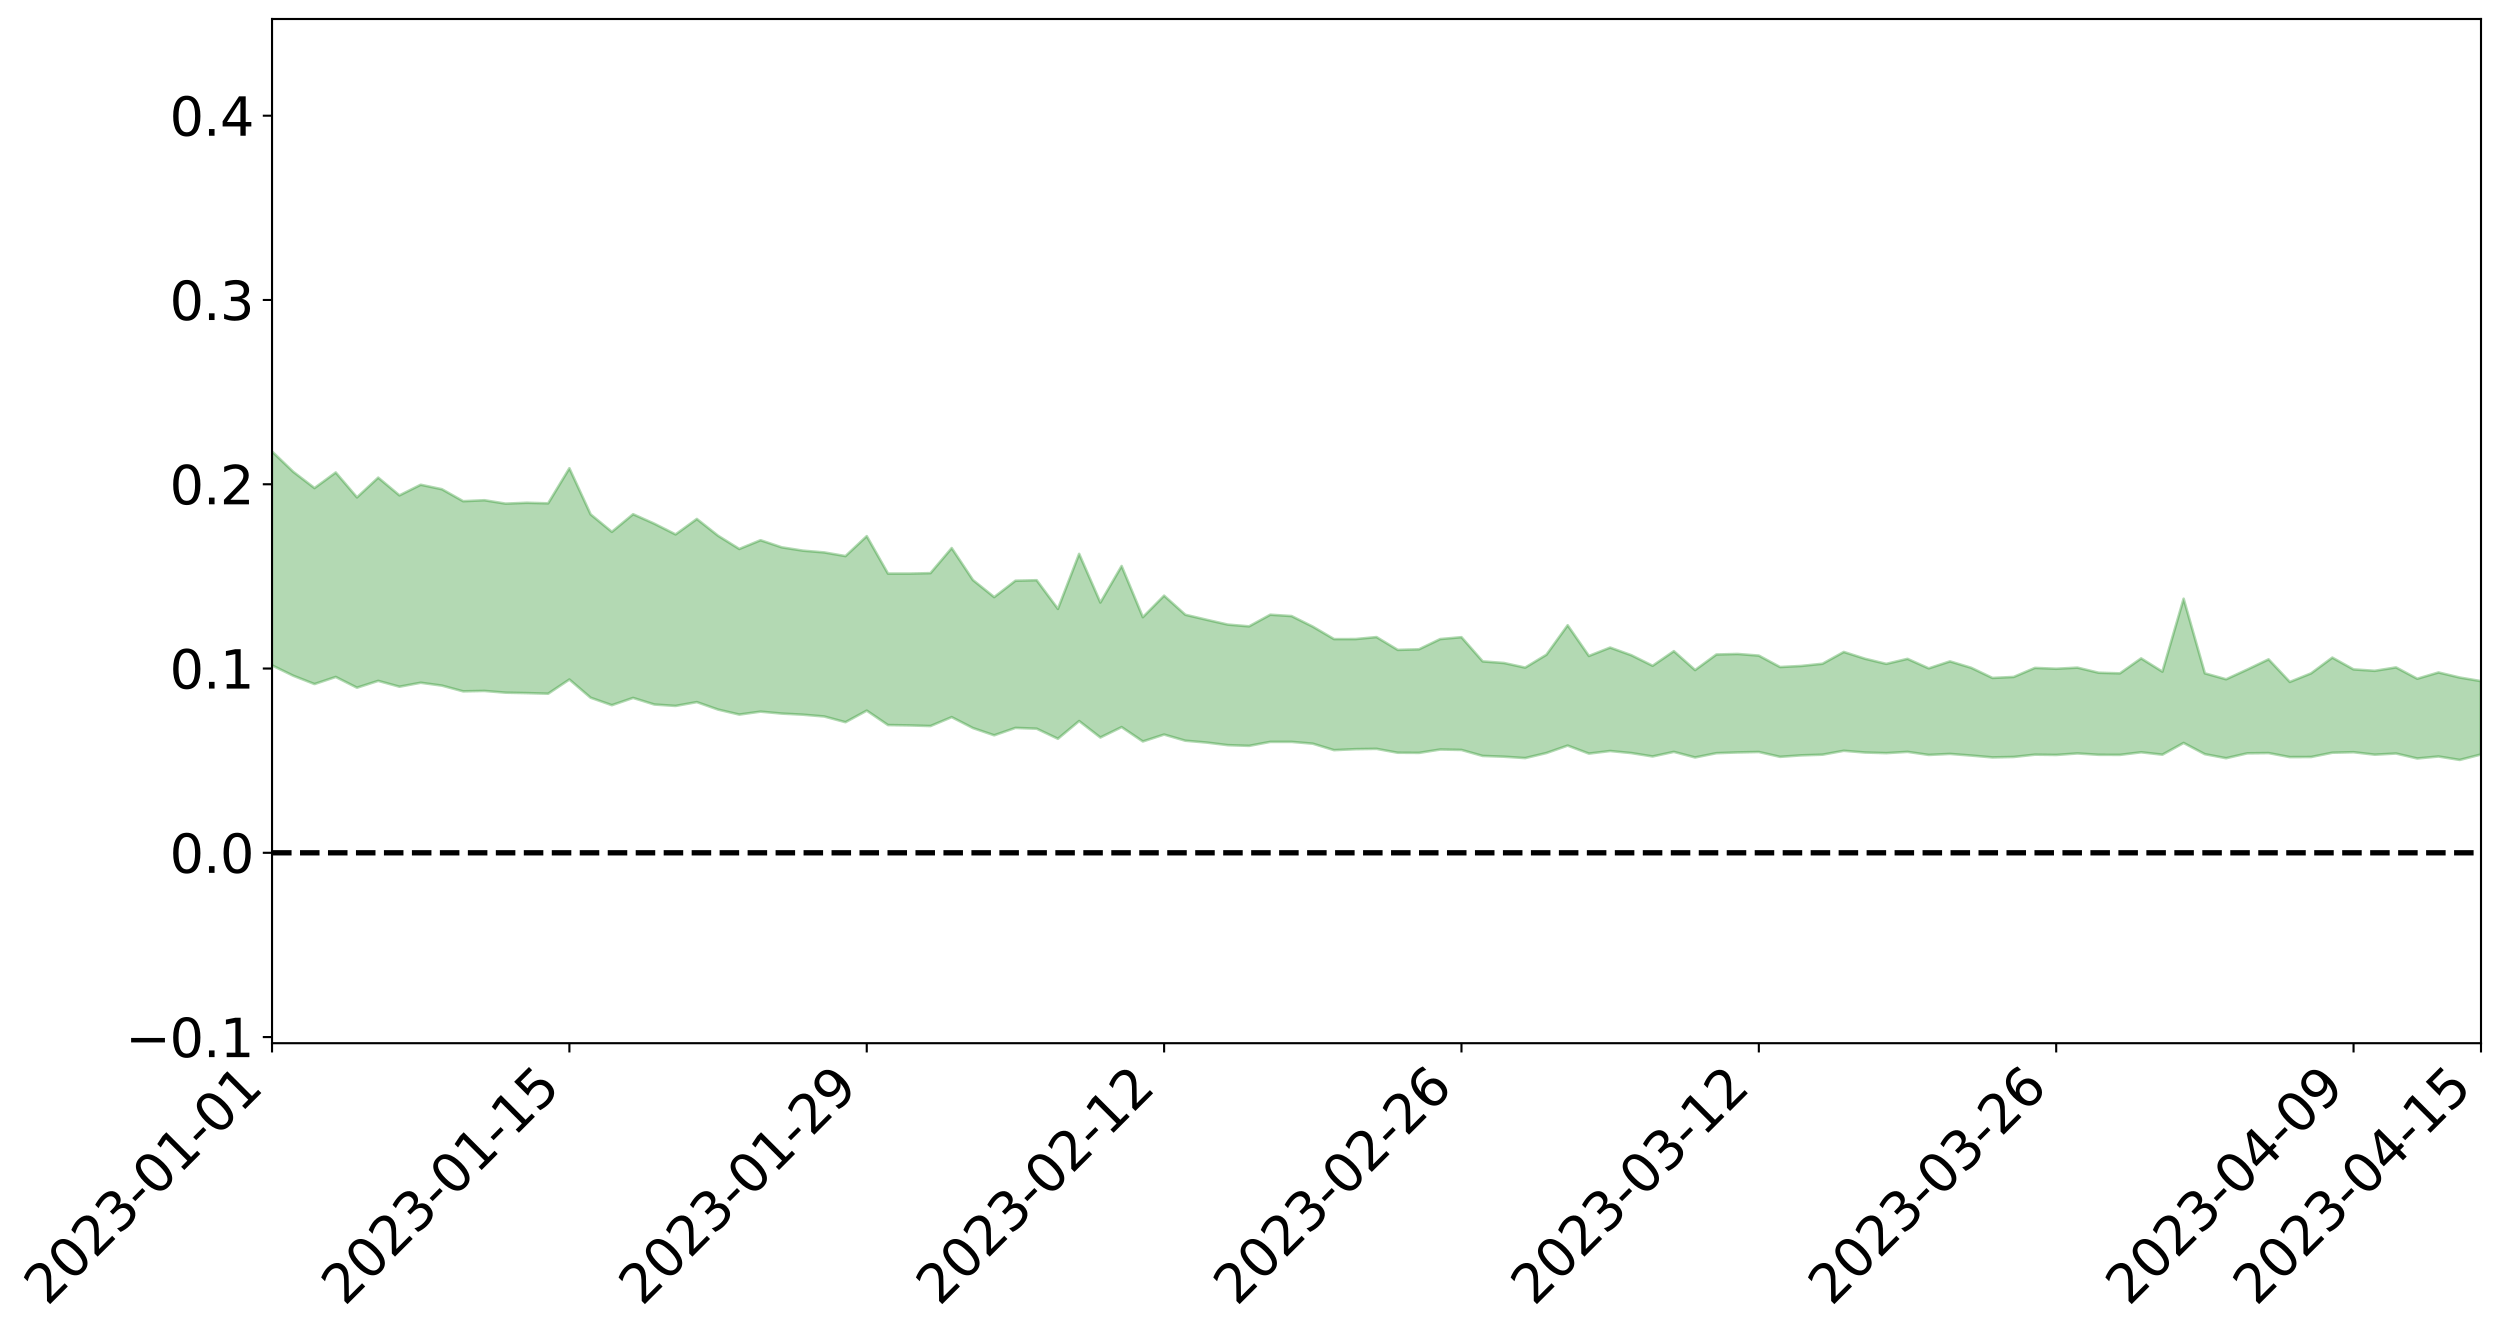 <?xml version="1.0" encoding="utf-8" standalone="no"?>
<!DOCTYPE svg PUBLIC "-//W3C//DTD SVG 1.1//EN"
  "http://www.w3.org/Graphics/SVG/1.1/DTD/svg11.dtd">
<svg xmlns:xlink="http://www.w3.org/1999/xlink" width="947.275pt" height="505.355pt" viewBox="0 0 947.275 505.355" xmlns="http://www.w3.org/2000/svg" version="1.1">
 <defs>
  <style type="text/css">*{stroke-linejoin: round; stroke-linecap: butt}</style>
 </defs>
 <g id="figure_1">
  <g id="patch_1">
   <path d="M 0 505.355 
L 947.275 505.355 
L 947.275 -0 
L 0 -0 
z
" style="fill: #ffffff"/>
  </g>
  <g id="axes_1">
   <g id="patch_2">
    <path d="M 103.075 395.28 
L 940.075 395.28 
L 940.075 7.2 
L 103.075 7.2 
z
" style="fill: #ffffff"/>
   </g>
   <g id="PolyCollection_1">
    <path d="M -4315.319 323.104 
L -4315.319 323.105 
L -4307.271 323.082 
L -4299.223 323.07 
L -4291.175 323.052 
L -4283.127 323.048 
L -4275.079 323.037 
L -4267.031 323.022 
L -4258.983 323.008 
L -4250.935 322.996 
L -4242.887 322.991 
L -4234.839 322.979 
L -4226.791 322.967 
L -4218.742 322.956 
L -4210.694 322.936 
L -4202.646 322.926 
L -4194.598 322.908 
L -4186.55 322.899 
L -4178.502 322.876 
L -4170.454 322.864 
L -4162.406 322.854 
L -4154.358 322.837 
L -4146.31 322.822 
L -4138.262 322.809 
L -4130.214 322.787 
L -4122.166 322.775 
L -4114.117 322.754 
L -4106.069 322.735 
L -4098.021 322.711 
L -4089.973 322.687 
L -4081.925 322.668 
L -4073.877 322.639 
L -4065.829 322.602 
L -4057.781 322.58 
L -4049.733 322.549 
L -4041.685 322.509 
L -4033.637 322.48 
L -4025.589 322.438 
L -4017.541 322.399 
L -4009.492 322.361 
L -4001.444 322.32 
L -3993.396 322.269 
L -3985.348 322.215 
L -3977.3 322.157 
L -3969.252 322.111 
L -3961.204 322.043 
L -3953.156 321.99 
L -3945.108 321.93 
L -3937.06 321.875 
L -3929.012 321.81 
L -3920.964 321.734 
L -3912.916 321.679 
L -3904.867 321.604 
L -3896.819 321.527 
L -3888.771 321.459 
L -3880.723 321.396 
L -3872.675 321.318 
L -3864.627 321.24 
L -3856.579 321.166 
L -3848.531 321.086 
L -3840.483 321.006 
L -3832.435 320.929 
L -3824.387 320.847 
L -3816.339 320.766 
L -3808.291 320.693 
L -3800.242 320.611 
L -3792.194 320.511 
L -3784.146 320.423 
L -3776.098 320.337 
L -3768.05 320.256 
L -3760.002 320.165 
L -3751.954 320.08 
L -3743.906 319.99 
L -3735.858 319.929 
L -3727.81 319.818 
L -3719.762 319.748 
L -3711.714 319.65 
L -3703.666 319.565 
L -3695.617 319.466 
L -3687.569 319.394 
L -3679.521 319.284 
L -3671.473 319.192 
L -3663.425 319.113 
L -3655.377 319.008 
L -3647.329 318.919 
L -3639.281 318.818 
L -3631.233 318.718 
L -3623.185 318.627 
L -3615.137 318.541 
L -3607.089 318.435 
L -3599.041 318.34 
L -3590.992 318.244 
L -3582.944 318.151 
L -3574.896 318.064 
L -3566.848 317.967 
L -3558.8 317.872 
L -3550.752 317.805 
L -3542.704 317.703 
L -3534.656 317.612 
L -3526.608 317.524 
L -3518.56 317.44 
L -3510.512 317.357 
L -3502.464 317.269 
L -3494.416 317.193 
L -3486.367 317.106 
L -3478.319 317.012 
L -3470.271 316.915 
L -3462.223 316.815 
L -3454.175 316.733 
L -3446.127 316.626 
L -3438.079 316.503 
L -3430.031 316.399 
L -3421.983 316.282 
L -3413.935 316.164 
L -3405.887 316.031 
L -3397.839 315.896 
L -3389.791 315.786 
L -3381.742 315.637 
L -3373.694 315.508 
L -3365.646 315.357 
L -3357.598 315.238 
L -3349.55 315.065 
L -3341.502 314.904 
L -3333.454 314.756 
L -3325.406 314.605 
L -3317.358 314.446 
L -3309.31 314.273 
L -3301.262 314.128 
L -3293.214 313.933 
L -3285.166 313.793 
L -3277.117 313.592 
L -3269.069 313.409 
L -3261.021 313.239 
L -3252.973 313.089 
L -3244.925 312.877 
L -3236.877 312.714 
L -3228.829 312.442 
L -3220.781 312.248 
L -3212.733 312.091 
L -3204.685 311.885 
L -3196.637 311.673 
L -3188.589 311.394 
L -3180.541 311.16 
L -3172.492 311.021 
L -3164.444 310.631 
L -3156.396 310.391 
L -3148.348 310.149 
L -3140.3 309.9 
L -3132.252 309.58 
L -3124.204 309.314 
L -3116.156 309.219 
L -3108.108 309.004 
L -3100.06 308.413 
L -3092.012 307.998 
L -3083.964 307.819 
L -3075.916 307.416 
L -3067.867 307.173 
L -3059.819 307.036 
L -3051.771 306.59 
L -3043.723 306.028 
L -3035.675 305.815 
L -3027.627 305.872 
L -3019.579 305.509 
L -3011.531 305.643 
L -3003.483 305.538 
L -2995.435 305.106 
L -2987.387 305.472 
L -2979.339 306.168 
L -2971.291 307.256 
L -2963.242 306.776 
L -2955.194 308.744 
L -2947.146 309.474 
L -2939.098 307.532 
L -2931.05 308.454 
L -2923.002 309.722 
L -2914.954 309.385 
L -2906.906 309.503 
L -2898.858 313.957 
L -2890.81 320.161 
L -2882.762 323.317 
L -2874.714 316.891 
L -2866.666 320.424 
L -2858.617 324.896 
L -2850.569 324.721 
L -2842.521 333.706 
L -2834.473 332.425 
L -2826.425 329.711 
L -2818.377 322.855 
L -2810.329 329.281 
L -2802.281 333.076 
L -2794.233 331.324 
L -2786.185 332.33 
L -2778.137 335.796 
L -2770.089 335.188 
L -2762.041 332.081 
L -2753.992 335.803 
L -2745.944 336.579 
L -2737.896 335.004 
L -2729.848 337.487 
L -2721.8 338.255 
L -2713.752 337.937 
L -2705.704 336.988 
L -2697.656 337.662 
L -2689.608 336.648 
L -2681.56 336.575 
L -2673.512 337.249 
L -2665.464 336.433 
L -2657.416 336.683 
L -2649.367 336.615 
L -2641.319 335.779 
L -2633.271 335.921 
L -2625.223 334.701 
L -2617.175 334.799 
L -2609.127 334.956 
L -2601.079 334.88 
L -2593.031 334.261 
L -2584.983 333.687 
L -2576.935 333.502 
L -2568.887 332.975 
L -2560.839 332.812 
L -2552.791 332.625 
L -2544.742 331.829 
L -2536.694 332.098 
L -2528.646 331.524 
L -2520.598 331.147 
L -2512.55 331.174 
L -2504.502 330.622 
L -2496.454 330.415 
L -2488.406 330.489 
L -2480.358 330.656 
L -2472.31 329.808 
L -2464.262 329.368 
L -2456.214 329.3 
L -2448.166 330.475 
L -2440.117 330.423 
L -2432.069 330.832 
L -2424.021 329.514 
L -2415.973 328.715 
L -2407.925 328.839 
L -2399.877 329.562 
L -2391.829 329.599 
L -2383.781 328.127 
L -2375.733 329.211 
L -2367.685 328.604 
L -2359.637 328.428 
L -2351.589 327.622 
L -2343.541 328.036 
L -2335.492 327.683 
L -2327.444 327.927 
L -2319.396 327.333 
L -2311.348 326.904 
L -2303.3 326.207 
L -2295.252 325.855 
L -2287.204 325.528 
L -2279.156 325.02 
L -2271.108 324.874 
L -2263.06 324.387 
L -2255.012 323.876 
L -2246.964 322.929 
L -2238.916 322.106 
L -2230.867 321.648 
L -2222.819 320.803 
L -2214.771 320.559 
L -2206.723 319.842 
L -2198.675 318.826 
L -2190.627 317.999 
L -2182.579 317.264 
L -2174.531 316.265 
L -2166.483 315.528 
L -2158.435 314.64 
L -2150.387 313.823 
L -2142.339 312.811 
L -2134.291 311.869 
L -2126.242 310.891 
L -2118.194 309.99 
L -2110.146 309.08 
L -2102.098 307.901 
L -2094.05 306.82 
L -2086.002 305.761 
L -2077.954 305.015 
L -2069.906 303.835 
L -2061.858 302.86 
L -2053.81 301.763 
L -2045.762 300.159 
L -2037.714 299.465 
L -2029.666 298.158 
L -2021.617 297.13 
L -2013.569 295.937 
L -2005.521 294.6 
L -1997.473 293.381 
L -1989.425 292.159 
L -1981.377 290.595 
L -1973.329 289.542 
L -1965.281 288.024 
L -1957.233 287.045 
L -1949.185 285.478 
L -1941.137 283.94 
L -1933.089 282.619 
L -1925.041 281.529 
L -1916.992 279.759 
L -1908.944 278.524 
L -1900.896 276.965 
L -1892.848 275.701 
L -1884.8 274.056 
L -1876.752 272.576 
L -1868.704 272.418 
L -1860.656 269.559 
L -1852.608 269.103 
L -1844.56 267.444 
L -1836.512 266.23 
L -1828.464 264.807 
L -1820.416 263.332 
L -1812.367 261.924 
L -1804.319 260.655 
L -1796.271 259.466 
L -1788.223 258.215 
L -1780.175 259.105 
L -1772.127 255.489 
L -1764.079 254.719 
L -1756.031 257.23 
L -1747.983 253.188 
L -1739.935 253.71 
L -1731.887 253.208 
L -1723.839 250.929 
L -1715.791 251.264 
L -1707.742 253.022 
L -1699.694 251.359 
L -1691.646 250.613 
L -1683.598 251.817 
L -1675.55 251.285 
L -1667.502 251.974 
L -1659.454 253.128 
L -1651.406 254.693 
L -1643.358 259.382 
L -1635.31 257.978 
L -1627.262 260.304 
L -1619.214 262.053 
L -1611.166 263.008 
L -1603.117 265.357 
L -1595.069 266.61 
L -1587.021 263.211 
L -1578.973 265.823 
L -1570.925 269.674 
L -1562.877 271.319 
L -1554.829 271.408 
L -1546.781 276.233 
L -1538.733 276.155 
L -1530.685 276.772 
L -1522.637 276.317 
L -1514.589 280.066 
L -1506.541 278.123 
L -1498.492 277.036 
L -1490.444 279.752 
L -1482.396 282.515 
L -1474.348 281.191 
L -1466.3 282.195 
L -1458.252 282.216 
L -1450.204 281.706 
L -1442.156 280.733 
L -1434.108 280.964 
L -1426.06 280.767 
L -1418.012 283.204 
L -1409.964 280.723 
L -1401.916 282.743 
L -1393.867 281.517 
L -1385.819 280.314 
L -1377.771 280.88 
L -1369.723 281.06 
L -1361.675 279.241 
L -1353.627 279.804 
L -1345.579 279.626 
L -1337.531 281.289 
L -1329.483 280.103 
L -1321.435 279.412 
L -1313.387 279.702 
L -1305.339 280.356 
L -1297.291 279.629 
L -1289.242 278.437 
L -1281.194 278.653 
L -1273.146 276.966 
L -1265.098 276.804 
L -1257.05 278.758 
L -1249.002 278.287 
L -1240.954 276.65 
L -1232.906 275.979 
L -1224.858 275.765 
L -1216.81 274.003 
L -1208.762 273.962 
L -1200.714 273.565 
L -1192.666 272.878 
L -1184.617 272.099 
L -1176.569 270.833 
L -1168.521 270.939 
L -1160.473 269.949 
L -1152.425 269.409 
L -1144.377 268.685 
L -1136.329 268.315 
L -1128.281 267.247 
L -1120.233 265.644 
L -1112.185 265.194 
L -1104.137 263.827 
L -1096.089 262.037 
L -1088.041 262.701 
L -1079.992 260.417 
L -1071.944 260.87 
L -1063.896 260.162 
L -1055.848 259.962 
L -1047.8 258.397 
L -1039.752 257.989 
L -1031.704 257.496 
L -1023.656 255.655 
L -1015.608 255.748 
L -1007.56 255.332 
L -999.512 254.993 
L -991.464 254 
L -983.416 254.086 
L -975.367 253.078 
L -967.319 252.127 
L -959.271 250.758 
L -951.223 250.171 
L -943.175 249.716 
L -935.127 248.716 
L -927.079 248.635 
L -919.031 248.052 
L -910.983 247.156 
L -902.935 247 
L -894.887 246.025 
L -886.839 246.518 
L -878.791 245.79 
L -870.742 245.653 
L -862.694 244.495 
L -854.646 242.977 
L -846.598 243.98 
L -838.55 243.791 
L -830.502 243.199 
L -822.454 242.596 
L -814.406 241.509 
L -806.358 241.161 
L -798.31 240.511 
L -790.262 240.464 
L -782.214 240.145 
L -774.166 239.12 
L -766.117 237.719 
L -758.069 239.272 
L -750.021 238.758 
L -741.973 237.553 
L -733.925 238.131 
L -725.877 236.069 
L -717.829 236.199 
L -709.781 236.214 
L -701.733 234.78 
L -693.685 236.919 
L -685.637 234.542 
L -677.589 233.278 
L -669.541 234.634 
L -661.492 234.909 
L -653.444 234.063 
L -645.396 234.507 
L -637.348 233.336 
L -629.3 235.214 
L -621.252 234.041 
L -613.204 234.306 
L -605.156 232.775 
L -597.108 231.381 
L -589.06 232.792 
L -581.012 235.451 
L -572.964 232.07 
L -564.916 232.079 
L -556.867 230.705 
L -548.819 231.105 
L -540.771 230.772 
L -532.723 229.857 
L -524.675 229.417 
L -516.627 230.633 
L -508.579 229.761 
L -500.531 230.867 
L -492.483 230.952 
L -484.435 227.15 
L -476.387 228.528 
L -468.339 228.531 
L -460.291 228.673 
L -452.242 228.796 
L -444.194 231.041 
L -436.146 231.883 
L -428.098 231.693 
L -420.05 234.194 
L -412.002 238.395 
L -403.954 233.221 
L -395.906 233.097 
L -387.858 233.144 
L -379.81 234.783 
L -371.762 235.117 
L -363.714 235.053 
L -355.666 238.683 
L -347.617 239.983 
L -339.569 235.732 
L -331.521 239.47 
L -323.473 237.537 
L -315.425 236.307 
L -307.377 240.855 
L -299.329 239.863 
L -291.281 242.766 
L -283.233 241.779 
L -275.185 239.679 
L -267.137 241.457 
L -259.089 241.367 
L -251.041 243.108 
L -242.992 241.854 
L -234.944 244.782 
L -226.896 242.501 
L -218.848 243.992 
L -210.8 243.555 
L -202.752 245.205 
L -194.704 242.258 
L -186.656 245.192 
L -178.608 244.909 
L -170.56 246.878 
L -162.512 247.86 
L -154.464 247.75 
L -146.416 247.103 
L -138.367 248.325 
L -130.319 249.206 
L -122.271 248.198 
L -114.223 247.749 
L -106.175 248.809 
L -98.127 249.761 
L -90.079 247.797 
L -82.031 246.621 
L -73.983 250.75 
L -65.935 252.564 
L -57.887 248.12 
L -49.839 249.292 
L -41.791 249.828 
L -33.742 250.034 
L -25.694 252.108 
L -17.646 251.734 
L -9.598 250.758 
L -1.55 251.62 
L 6.498 251.786 
L 14.546 249.366 
L 22.594 250.47 
L 30.642 249.67 
L 38.69 252.837 
L 46.738 256.754 
L 54.786 256.118 
L 62.834 252.9 
L 70.883 252.512 
L 78.931 252.9 
L 86.979 253.006 
L 95.027 255.924 
L 103.075 252.116 
L 111.123 256.041 
L 119.171 259.192 
L 127.219 256.505 
L 135.267 260.572 
L 143.315 257.986 
L 151.363 260.195 
L 159.411 258.698 
L 167.459 259.782 
L 175.508 261.959 
L 183.556 261.795 
L 191.604 262.459 
L 199.652 262.625 
L 207.7 262.843 
L 215.748 257.475 
L 223.796 264.368 
L 231.844 267.2 
L 239.892 264.44 
L 247.94 266.943 
L 255.988 267.479 
L 264.036 266.034 
L 272.084 268.863 
L 280.133 270.756 
L 288.181 269.638 
L 296.229 270.38 
L 304.277 270.8 
L 312.325 271.485 
L 320.373 273.642 
L 328.421 269.263 
L 336.469 274.73 
L 344.517 274.864 
L 352.565 275.107 
L 360.613 271.729 
L 368.661 275.865 
L 376.709 278.609 
L 384.758 275.805 
L 392.806 276.105 
L 400.854 279.924 
L 408.902 273.212 
L 416.95 279.442 
L 424.998 275.507 
L 433.046 280.943 
L 441.094 278.328 
L 449.142 280.658 
L 457.19 281.355 
L 465.238 282.344 
L 473.286 282.612 
L 481.334 281.1 
L 489.383 281.095 
L 497.431 281.783 
L 505.479 284.234 
L 513.527 283.871 
L 521.575 283.742 
L 529.623 285.217 
L 537.671 285.271 
L 545.719 283.997 
L 553.767 284.159 
L 561.815 286.429 
L 569.863 286.72 
L 577.911 287.241 
L 585.959 285.33 
L 594.008 282.512 
L 602.056 285.543 
L 610.104 284.561 
L 618.152 285.346 
L 626.2 286.624 
L 634.248 284.885 
L 642.296 287.006 
L 650.344 285.388 
L 658.392 285.101 
L 666.44 284.927 
L 674.488 286.772 
L 682.536 286.206 
L 690.584 285.952 
L 698.633 284.474 
L 706.681 285.133 
L 714.729 285.367 
L 722.777 284.881 
L 730.825 286.048 
L 738.873 285.661 
L 746.921 286.284 
L 754.969 286.986 
L 763.017 286.82 
L 771.065 285.945 
L 779.113 286.059 
L 787.161 285.482 
L 795.209 285.998 
L 803.258 286.029 
L 811.306 285.046 
L 819.354 285.951 
L 827.402 281.512 
L 835.45 285.762 
L 843.498 287.288 
L 851.546 285.442 
L 859.594 285.345 
L 867.642 286.872 
L 875.69 286.836 
L 883.738 285.211 
L 891.786 285.016 
L 899.834 285.954 
L 907.883 285.514 
L 915.931 287.389 
L 923.979 286.64 
L 932.027 287.944 
L 940.075 285.871 
L 940.075 258.085 
L 940.075 258.085 
L 932.027 256.728 
L 923.979 254.803 
L 915.931 257.182 
L 907.883 252.888 
L 899.834 254.178 
L 891.786 253.645 
L 883.738 249.175 
L 875.69 255.145 
L 867.642 258.388 
L 859.594 249.83 
L 851.546 253.681 
L 843.498 257.387 
L 835.45 255.133 
L 827.402 226.871 
L 819.354 254.489 
L 811.306 249.471 
L 803.258 255.144 
L 795.209 254.909 
L 787.161 252.976 
L 779.113 253.399 
L 771.065 253.072 
L 763.017 256.505 
L 754.969 256.882 
L 746.921 253.035 
L 738.873 250.603 
L 730.825 253.251 
L 722.777 249.647 
L 714.729 251.551 
L 706.681 249.601 
L 698.633 247.033 
L 690.584 251.503 
L 682.536 252.34 
L 674.488 252.746 
L 666.44 248.417 
L 658.392 247.796 
L 650.344 248.003 
L 642.296 253.894 
L 634.248 246.734 
L 626.2 252.265 
L 618.152 248.274 
L 610.104 245.375 
L 602.056 248.547 
L 594.008 236.922 
L 585.959 248.087 
L 577.911 252.966 
L 569.863 251.214 
L 561.815 250.614 
L 553.767 241.441 
L 545.719 242.152 
L 537.671 246.029 
L 529.623 246.25 
L 521.575 241.398 
L 513.527 242.156 
L 505.479 242.157 
L 497.431 237.433 
L 489.383 233.433 
L 481.334 232.921 
L 473.286 237.334 
L 465.238 236.664 
L 457.19 234.832 
L 449.142 232.936 
L 441.094 225.708 
L 433.046 233.85 
L 424.998 214.475 
L 416.95 228.305 
L 408.902 209.878 
L 400.854 230.711 
L 392.806 219.852 
L 384.758 220.047 
L 376.709 226.251 
L 368.661 219.787 
L 360.613 207.673 
L 352.565 217.169 
L 344.517 217.347 
L 336.469 217.339 
L 328.421 203.152 
L 320.373 210.709 
L 312.325 209.321 
L 304.277 208.651 
L 296.229 207.393 
L 288.181 204.695 
L 280.133 208.007 
L 272.084 202.993 
L 264.036 196.642 
L 255.988 202.493 
L 247.94 198.435 
L 239.892 194.841 
L 231.844 201.519 
L 223.796 194.902 
L 215.748 177.432 
L 207.7 190.72 
L 199.652 190.507 
L 191.604 190.833 
L 183.556 189.546 
L 175.508 189.912 
L 167.459 185.373 
L 159.411 183.677 
L 151.363 187.705 
L 143.315 180.984 
L 135.267 188.466 
L 127.219 179.029 
L 119.171 184.935 
L 111.123 178.768 
L 103.075 171.062 
L 95.027 178.758 
L 86.979 172.058 
L 78.931 172.874 
L 70.883 172.9 
L 62.834 173.922 
L 54.786 180.903 
L 46.738 182.836 
L 38.69 175.239 
L 30.642 167.456 
L 22.594 170.109 
L 14.546 168.847 
L 6.498 174.344 
L -1.55 174.209 
L -9.598 172.549 
L -17.646 175.606 
L -25.694 175.807 
L -33.742 172.1 
L -41.791 173.027 
L -49.839 171.86 
L -57.887 170.33 
L -65.935 180.08 
L -73.983 175.286 
L -82.031 168.567 
L -90.079 172.455 
L -98.127 175.984 
L -106.175 174.423 
L -114.223 173.334 
L -122.271 175.02 
L -130.319 178.727 
L -138.367 175.7 
L -146.416 174.89 
L -154.464 176.795 
L -162.512 175.082 
L -170.56 176.264 
L -178.608 172.335 
L -186.656 174.413 
L -194.704 169.521 
L -202.752 174.618 
L -210.8 172.925 
L -218.848 174.694 
L -226.896 173.706 
L -234.944 176.994 
L -242.992 172.666 
L -251.041 176.152 
L -259.089 173.594 
L -267.137 174.642 
L -275.185 172.734 
L -283.233 174.441 
L -291.281 178.296 
L -299.329 175.454 
L -307.377 176.702 
L -315.425 170.672 
L -323.473 174.106 
L -331.521 176.063 
L -339.569 171.524 
L -347.617 177.525 
L -355.666 178.407 
L -363.714 172.564 
L -371.762 173.133 
L -379.81 173.154 
L -387.858 171.36 
L -395.906 173.403 
L -403.954 173.327 
L -412.002 181.209 
L -420.05 176.63 
L -428.098 173.395 
L -436.146 174.025 
L -444.194 173.469 
L -452.242 171.761 
L -460.291 173.135 
L -468.339 172.192 
L -476.387 174.497 
L -484.435 172.884 
L -492.483 177.688 
L -500.531 178.862 
L -508.579 178.508 
L -516.627 180.054 
L -524.675 179.075 
L -532.723 180.935 
L -540.771 182.279 
L -548.819 184.859 
L -556.867 183.893 
L -564.916 186.697 
L -572.964 186.859 
L -581.012 191.546 
L -589.06 189.369 
L -597.108 188.478 
L -605.156 190.797 
L -613.204 192.149 
L -621.252 192.761 
L -629.3 195.666 
L -637.348 194.15 
L -645.396 196.253 
L -653.444 195.994 
L -661.492 196.869 
L -669.541 196.677 
L -677.589 196.158 
L -685.637 198.525 
L -693.685 201.514 
L -701.733 199.405 
L -709.781 201.332 
L -717.829 201.143 
L -725.877 202.432 
L -733.925 204.823 
L -741.973 204.611 
L -750.021 206.629 
L -758.069 207.487 
L -766.117 206.155 
L -774.166 207.635 
L -782.214 209.234 
L -790.262 210.089 
L -798.31 210.475 
L -806.358 211.734 
L -814.406 212.038 
L -822.454 213.694 
L -830.502 214.468 
L -838.55 215.178 
L -846.598 215.884 
L -854.646 214.143 
L -862.694 216.971 
L -870.742 218.358 
L -878.791 218.511 
L -886.839 219.013 
L -894.887 219.451 
L -902.935 220.566 
L -910.983 220.757 
L -919.031 222.227 
L -927.079 222.986 
L -935.127 223.145 
L -943.175 223.912 
L -951.223 224.827 
L -959.271 225.765 
L -967.319 227.965 
L -975.367 228.751 
L -983.416 230.002 
L -991.464 229.962 
L -999.512 231.175 
L -1007.56 231.597 
L -1015.608 232.226 
L -1023.656 231.652 
L -1031.704 234.622 
L -1039.752 235.159 
L -1047.8 235.701 
L -1055.848 237.63 
L -1063.896 237.83 
L -1071.944 238.815 
L -1079.992 238.418 
L -1088.041 240.914 
L -1096.089 240.446 
L -1104.137 242.962 
L -1112.185 244.678 
L -1120.233 245.393 
L -1128.281 247.582 
L -1136.329 249.212 
L -1144.377 249.554 
L -1152.425 250.631 
L -1160.473 251.22 
L -1168.521 252.636 
L -1176.569 252.559 
L -1184.617 254.347 
L -1192.666 255.708 
L -1200.714 256.592 
L -1208.762 257.269 
L -1216.81 257.657 
L -1224.858 259.728 
L -1232.906 260.256 
L -1240.954 261.411 
L -1249.002 263.289 
L -1257.05 263.988 
L -1265.098 262.424 
L -1273.146 262.912 
L -1281.194 264.856 
L -1289.242 265.104 
L -1297.291 266.461 
L -1305.339 267.491 
L -1313.387 267.023 
L -1321.435 267.389 
L -1329.483 268.25 
L -1337.531 269.702 
L -1345.579 268.206 
L -1353.627 268.772 
L -1361.675 268.674 
L -1369.723 270.601 
L -1377.771 270.157 
L -1385.819 269.238 
L -1393.867 270.125 
L -1401.916 271.215 
L -1409.964 268.552 
L -1418.012 270.912 
L -1426.06 267.848 
L -1434.108 267.612 
L -1442.156 266.972 
L -1450.204 267.536 
L -1458.252 267.842 
L -1466.3 268.076 
L -1474.348 266.469 
L -1482.396 267.739 
L -1490.444 264.131 
L -1498.492 260.052 
L -1506.541 261.271 
L -1514.589 263.299 
L -1522.637 257.985 
L -1530.685 258.68 
L -1538.733 257.098 
L -1546.781 256.749 
L -1554.829 249.526 
L -1562.877 248.64 
L -1570.925 246.16 
L -1578.973 240.707 
L -1587.021 236.326 
L -1595.069 240.824 
L -1603.117 238.496 
L -1611.166 234.799 
L -1619.214 233.302 
L -1627.262 230.684 
L -1635.31 227.149 
L -1643.358 228.517 
L -1651.406 222.397 
L -1659.454 219.186 
L -1667.502 217.767 
L -1675.55 216.601 
L -1683.598 217.284 
L -1691.646 215.839 
L -1699.694 217.156 
L -1707.742 218.889 
L -1715.791 216.098 
L -1723.839 215.914 
L -1731.887 218.74 
L -1739.935 219.457 
L -1747.983 218.507 
L -1756.031 224.213 
L -1764.079 220.398 
L -1772.127 221.853 
L -1780.175 226.232 
L -1788.223 225.164 
L -1796.271 226.845 
L -1804.319 228.375 
L -1812.367 230.14 
L -1820.416 231.837 
L -1828.464 233.739 
L -1836.512 235.503 
L -1844.56 236.968 
L -1852.608 239.226 
L -1860.656 239.854 
L -1868.704 243.388 
L -1876.752 243.653 
L -1884.8 245.47 
L -1892.848 247.579 
L -1900.896 249.181 
L -1908.944 251.205 
L -1916.992 252.683 
L -1925.041 254.898 
L -1933.089 256.274 
L -1941.137 258.017 
L -1949.185 259.871 
L -1957.233 261.809 
L -1965.281 263.071 
L -1973.329 264.982 
L -1981.377 266.211 
L -1989.425 268.163 
L -1997.473 269.645 
L -2005.521 271.273 
L -2013.569 272.84 
L -2021.617 274.32 
L -2029.666 275.617 
L -2037.714 277.249 
L -2045.762 278.146 
L -2053.81 280.057 
L -2061.858 281.419 
L -2069.906 282.558 
L -2077.954 283.98 
L -2086.002 285.166 
L -2094.05 286.176 
L -2102.098 287.518 
L -2110.146 288.946 
L -2118.194 290.049 
L -2126.242 291.081 
L -2134.291 292.362 
L -2142.339 293.342 
L -2150.387 294.507 
L -2158.435 295.465 
L -2166.483 296.537 
L -2174.531 297.33 
L -2182.579 298.522 
L -2190.627 299.316 
L -2198.675 300.316 
L -2206.723 301.482 
L -2214.771 302.334 
L -2222.819 302.667 
L -2230.867 303.621 
L -2238.916 304.13 
L -2246.964 305.033 
L -2255.012 306.16 
L -2263.06 306.715 
L -2271.108 307.254 
L -2279.156 307.554 
L -2287.204 308.127 
L -2295.252 308.61 
L -2303.3 309.124 
L -2311.348 309.945 
L -2319.396 310.507 
L -2327.444 311.162 
L -2335.492 311.119 
L -2343.541 311.673 
L -2351.589 311.412 
L -2359.637 312.305 
L -2367.685 312.758 
L -2375.733 313.313 
L -2383.781 312.432 
L -2391.829 314.084 
L -2399.877 314.238 
L -2407.925 313.751 
L -2415.973 313.826 
L -2424.021 314.819 
L -2432.069 316.239 
L -2440.117 316.084 
L -2448.166 316.361 
L -2456.214 315.492 
L -2464.262 316.031 
L -2472.31 316.459 
L -2480.358 317.459 
L -2488.406 317.551 
L -2496.454 317.738 
L -2504.502 318.172 
L -2512.55 318.918 
L -2520.598 319.237 
L -2528.646 319.749 
L -2536.694 320.504 
L -2544.742 320.534 
L -2552.791 321.506 
L -2560.839 321.918 
L -2568.887 322.315 
L -2576.935 323.066 
L -2584.983 323.487 
L -2593.031 324.194 
L -2601.079 324.964 
L -2609.127 325.273 
L -2617.175 325.336 
L -2625.223 325.587 
L -2633.271 326.809 
L -2641.319 326.886 
L -2649.367 327.823 
L -2657.416 328.102 
L -2665.464 327.991 
L -2673.512 329.061 
L -2681.56 328.517 
L -2689.608 328.716 
L -2697.656 329.877 
L -2705.704 329.276 
L -2713.752 330.338 
L -2721.8 330.855 
L -2729.848 330.135 
L -2737.896 327.72 
L -2745.944 329.419 
L -2753.992 328.802 
L -2762.041 324.83 
L -2770.089 328.316 
L -2778.137 329.009 
L -2786.185 325.336 
L -2794.233 324.418 
L -2802.281 326.249 
L -2810.329 322.304 
L -2818.377 315.632 
L -2826.425 322.898 
L -2834.473 325.903 
L -2842.521 327.3 
L -2850.569 317.888 
L -2858.617 318.175 
L -2866.666 313.506 
L -2874.714 309.855 
L -2882.762 316.758 
L -2890.81 313.521 
L -2898.858 306.933 
L -2906.906 302.154 
L -2914.954 302.077 
L -2923.002 302.488 
L -2931.05 301.173 
L -2939.098 300.222 
L -2947.146 302.368 
L -2955.194 301.678 
L -2963.242 299.573 
L -2971.291 300.147 
L -2979.339 298.992 
L -2987.387 298.245 
L -2995.435 297.797 
L -3003.483 298.34 
L -3011.531 298.438 
L -3019.579 298.296 
L -3027.627 298.679 
L -3035.675 298.595 
L -3043.723 298.811 
L -3051.771 299.468 
L -3059.819 299.844 
L -3067.867 300.002 
L -3075.916 300.218 
L -3083.964 300.685 
L -3092.012 300.81 
L -3100.06 301.262 
L -3108.108 301.91 
L -3116.156 302.184 
L -3124.204 302.241 
L -3132.252 302.556 
L -3140.3 302.884 
L -3148.348 303.192 
L -3156.396 303.487 
L -3164.444 303.767 
L -3172.492 304.279 
L -3180.541 304.41 
L -3188.589 304.737 
L -3196.637 305.09 
L -3204.685 305.37 
L -3212.733 305.655 
L -3220.781 305.862 
L -3228.829 306.107 
L -3236.877 306.521 
L -3244.925 306.749 
L -3252.973 307.055 
L -3261.021 307.269 
L -3269.069 307.542 
L -3277.117 307.827 
L -3285.166 308.119 
L -3293.214 308.343 
L -3301.262 308.639 
L -3309.31 308.887 
L -3317.358 309.163 
L -3325.406 309.411 
L -3333.454 309.678 
L -3341.502 309.916 
L -3349.55 310.181 
L -3357.598 310.48 
L -3365.646 310.679 
L -3373.694 310.961 
L -3381.742 311.19 
L -3389.791 311.475 
L -3397.839 311.653 
L -3405.887 311.911 
L -3413.935 312.154 
L -3421.983 312.381 
L -3430.031 312.616 
L -3438.079 312.826 
L -3446.127 313.088 
L -3454.175 313.315 
L -3462.223 313.482 
L -3470.271 313.699 
L -3478.319 313.914 
L -3486.367 314.127 
L -3494.416 314.327 
L -3502.464 314.502 
L -3510.512 314.704 
L -3518.56 314.897 
L -3526.608 315.088 
L -3534.656 315.276 
L -3542.704 315.47 
L -3550.752 315.673 
L -3558.8 315.825 
L -3566.848 316.016 
L -3574.896 316.199 
L -3582.944 316.366 
L -3590.992 316.539 
L -3599.041 316.718 
L -3607.089 316.885 
L -3615.137 317.065 
L -3623.185 317.214 
L -3631.233 317.367 
L -3639.281 317.537 
L -3647.329 317.693 
L -3655.377 317.832 
L -3663.425 317.988 
L -3671.473 318.112 
L -3679.521 318.254 
L -3687.569 318.415 
L -3695.617 318.528 
L -3703.666 318.672 
L -3711.714 318.797 
L -3719.762 318.935 
L -3727.81 319.041 
L -3735.858 319.193 
L -3743.906 319.284 
L -3751.954 319.409 
L -3760.002 319.526 
L -3768.05 319.623 
L -3776.098 319.705 
L -3784.146 319.796 
L -3792.194 319.892 
L -3800.242 320.002 
L -3808.291 320.092 
L -3816.339 320.172 
L -3824.387 320.26 
L -3832.435 320.354 
L -3840.483 320.44 
L -3848.531 320.535 
L -3856.579 320.63 
L -3864.627 320.716 
L -3872.675 320.809 
L -3880.723 320.905 
L -3888.771 320.981 
L -3896.819 321.064 
L -3904.867 321.163 
L -3912.916 321.254 
L -3920.964 321.325 
L -3929.012 321.422 
L -3937.06 321.504 
L -3945.108 321.575 
L -3953.156 321.651 
L -3961.204 321.72 
L -3969.252 321.809 
L -3977.3 321.869 
L -3985.348 321.943 
L -3993.396 322.013 
L -4001.444 322.077 
L -4009.492 322.131 
L -4017.541 322.177 
L -4025.589 322.226 
L -4033.637 322.279 
L -4041.685 322.315 
L -4049.733 322.366 
L -4057.781 322.403 
L -4065.829 322.429 
L -4073.877 322.474 
L -4081.925 322.508 
L -4089.973 322.53 
L -4098.021 322.559 
L -4106.069 322.588 
L -4114.117 322.611 
L -4122.166 322.634 
L -4130.214 322.648 
L -4138.262 322.675 
L -4146.31 322.689 
L -4154.358 322.707 
L -4162.406 322.728 
L -4170.454 322.74 
L -4178.502 322.755 
L -4186.55 322.786 
L -4194.598 322.799 
L -4202.646 322.823 
L -4210.694 322.836 
L -4218.742 322.865 
L -4226.791 322.881 
L -4234.839 322.901 
L -4242.887 322.916 
L -4250.935 322.927 
L -4258.983 322.944 
L -4267.031 322.969 
L -4275.079 322.993 
L -4283.127 323.011 
L -4291.175 323.022 
L -4299.223 323.051 
L -4307.271 323.073 
L -4315.319 323.104 
z
" clip-path="url(#p8c49f2a3ea)" style="fill: #008000; fill-opacity: 0.3; stroke: #008000; stroke-opacity: 0.3"/>
   </g>
   <g id="matplotlib.axis_1">
    <g id="xtick_1">
     <g id="line2d_1">
      <defs>
       <path id="m962019de14" d="M 0 0 
L 0 3.5 
" style="stroke: #000000; stroke-width: 0.8"/>
      </defs>
      <g>
       <use xlink:href="#m962019de14" x="103.075" y="395.28" style="stroke: #000000; stroke-width: 0.8"/>
      </g>
     </g>
     <g id="text_1">
      <!-- 2023-01-01 -->
      <g transform="translate(17.946 495.214) rotate(-45) scale(0.2 -0.2)">
       <defs>
        <path id="DejaVuSans-32" d="M 1228 531 
L 3431 531 
L 3431 0 
L 469 0 
L 469 531 
Q 828 903 1448 1529 
Q 2069 2156 2228 2338 
Q 2531 2678 2651 2914 
Q 2772 3150 2772 3378 
Q 2772 3750 2511 3984 
Q 2250 4219 1831 4219 
Q 1534 4219 1204 4116 
Q 875 4013 500 3803 
L 500 4441 
Q 881 4594 1212 4672 
Q 1544 4750 1819 4750 
Q 2544 4750 2975 4387 
Q 3406 4025 3406 3419 
Q 3406 3131 3298 2873 
Q 3191 2616 2906 2266 
Q 2828 2175 2409 1742 
Q 1991 1309 1228 531 
z
" transform="scale(0.016)"/>
        <path id="DejaVuSans-30" d="M 2034 4250 
Q 1547 4250 1301 3770 
Q 1056 3291 1056 2328 
Q 1056 1369 1301 889 
Q 1547 409 2034 409 
Q 2525 409 2770 889 
Q 3016 1369 3016 2328 
Q 3016 3291 2770 3770 
Q 2525 4250 2034 4250 
z
M 2034 4750 
Q 2819 4750 3233 4129 
Q 3647 3509 3647 2328 
Q 3647 1150 3233 529 
Q 2819 -91 2034 -91 
Q 1250 -91 836 529 
Q 422 1150 422 2328 
Q 422 3509 836 4129 
Q 1250 4750 2034 4750 
z
" transform="scale(0.016)"/>
        <path id="DejaVuSans-33" d="M 2597 2516 
Q 3050 2419 3304 2112 
Q 3559 1806 3559 1356 
Q 3559 666 3084 287 
Q 2609 -91 1734 -91 
Q 1441 -91 1130 -33 
Q 819 25 488 141 
L 488 750 
Q 750 597 1062 519 
Q 1375 441 1716 441 
Q 2309 441 2620 675 
Q 2931 909 2931 1356 
Q 2931 1769 2642 2001 
Q 2353 2234 1838 2234 
L 1294 2234 
L 1294 2753 
L 1863 2753 
Q 2328 2753 2575 2939 
Q 2822 3125 2822 3475 
Q 2822 3834 2567 4026 
Q 2313 4219 1838 4219 
Q 1578 4219 1281 4162 
Q 984 4106 628 3988 
L 628 4550 
Q 988 4650 1302 4700 
Q 1616 4750 1894 4750 
Q 2613 4750 3031 4423 
Q 3450 4097 3450 3541 
Q 3450 3153 3228 2886 
Q 3006 2619 2597 2516 
z
" transform="scale(0.016)"/>
        <path id="DejaVuSans-2d" d="M 313 2009 
L 1997 2009 
L 1997 1497 
L 313 1497 
L 313 2009 
z
" transform="scale(0.016)"/>
        <path id="DejaVuSans-31" d="M 794 531 
L 1825 531 
L 1825 4091 
L 703 3866 
L 703 4441 
L 1819 4666 
L 2450 4666 
L 2450 531 
L 3481 531 
L 3481 0 
L 794 0 
L 794 531 
z
" transform="scale(0.016)"/>
       </defs>
       <use xlink:href="#DejaVuSans-32"/>
       <use xlink:href="#DejaVuSans-30" x="63.623"/>
       <use xlink:href="#DejaVuSans-32" x="127.246"/>
       <use xlink:href="#DejaVuSans-33" x="190.869"/>
       <use xlink:href="#DejaVuSans-2d" x="254.492"/>
       <use xlink:href="#DejaVuSans-30" x="290.576"/>
       <use xlink:href="#DejaVuSans-31" x="354.199"/>
       <use xlink:href="#DejaVuSans-2d" x="417.822"/>
       <use xlink:href="#DejaVuSans-30" x="453.906"/>
       <use xlink:href="#DejaVuSans-31" x="517.529"/>
      </g>
     </g>
    </g>
    <g id="xtick_2">
     <g id="line2d_2">
      <g>
       <use xlink:href="#m962019de14" x="215.748" y="395.28" style="stroke: #000000; stroke-width: 0.8"/>
      </g>
     </g>
     <g id="text_2">
      <!-- 2023-01-15 -->
      <g transform="translate(130.619 495.214) rotate(-45) scale(0.2 -0.2)">
       <defs>
        <path id="DejaVuSans-35" d="M 691 4666 
L 3169 4666 
L 3169 4134 
L 1269 4134 
L 1269 2991 
Q 1406 3038 1543 3061 
Q 1681 3084 1819 3084 
Q 2600 3084 3056 2656 
Q 3513 2228 3513 1497 
Q 3513 744 3044 326 
Q 2575 -91 1722 -91 
Q 1428 -91 1123 -41 
Q 819 9 494 109 
L 494 744 
Q 775 591 1075 516 
Q 1375 441 1709 441 
Q 2250 441 2565 725 
Q 2881 1009 2881 1497 
Q 2881 1984 2565 2268 
Q 2250 2553 1709 2553 
Q 1456 2553 1204 2497 
Q 953 2441 691 2322 
L 691 4666 
z
" transform="scale(0.016)"/>
       </defs>
       <use xlink:href="#DejaVuSans-32"/>
       <use xlink:href="#DejaVuSans-30" x="63.623"/>
       <use xlink:href="#DejaVuSans-32" x="127.246"/>
       <use xlink:href="#DejaVuSans-33" x="190.869"/>
       <use xlink:href="#DejaVuSans-2d" x="254.492"/>
       <use xlink:href="#DejaVuSans-30" x="290.576"/>
       <use xlink:href="#DejaVuSans-31" x="354.199"/>
       <use xlink:href="#DejaVuSans-2d" x="417.822"/>
       <use xlink:href="#DejaVuSans-31" x="453.906"/>
       <use xlink:href="#DejaVuSans-35" x="517.529"/>
      </g>
     </g>
    </g>
    <g id="xtick_3">
     <g id="line2d_3">
      <g>
       <use xlink:href="#m962019de14" x="328.421" y="395.28" style="stroke: #000000; stroke-width: 0.8"/>
      </g>
     </g>
     <g id="text_3">
      <!-- 2023-01-29 -->
      <g transform="translate(243.292 495.214) rotate(-45) scale(0.2 -0.2)">
       <defs>
        <path id="DejaVuSans-39" d="M 703 97 
L 703 672 
Q 941 559 1184 500 
Q 1428 441 1663 441 
Q 2288 441 2617 861 
Q 2947 1281 2994 2138 
Q 2813 1869 2534 1725 
Q 2256 1581 1919 1581 
Q 1219 1581 811 2004 
Q 403 2428 403 3163 
Q 403 3881 828 4315 
Q 1253 4750 1959 4750 
Q 2769 4750 3195 4129 
Q 3622 3509 3622 2328 
Q 3622 1225 3098 567 
Q 2575 -91 1691 -91 
Q 1453 -91 1209 -44 
Q 966 3 703 97 
z
M 1959 2075 
Q 2384 2075 2632 2365 
Q 2881 2656 2881 3163 
Q 2881 3666 2632 3958 
Q 2384 4250 1959 4250 
Q 1534 4250 1286 3958 
Q 1038 3666 1038 3163 
Q 1038 2656 1286 2365 
Q 1534 2075 1959 2075 
z
" transform="scale(0.016)"/>
       </defs>
       <use xlink:href="#DejaVuSans-32"/>
       <use xlink:href="#DejaVuSans-30" x="63.623"/>
       <use xlink:href="#DejaVuSans-32" x="127.246"/>
       <use xlink:href="#DejaVuSans-33" x="190.869"/>
       <use xlink:href="#DejaVuSans-2d" x="254.492"/>
       <use xlink:href="#DejaVuSans-30" x="290.576"/>
       <use xlink:href="#DejaVuSans-31" x="354.199"/>
       <use xlink:href="#DejaVuSans-2d" x="417.822"/>
       <use xlink:href="#DejaVuSans-32" x="453.906"/>
       <use xlink:href="#DejaVuSans-39" x="517.529"/>
      </g>
     </g>
    </g>
    <g id="xtick_4">
     <g id="line2d_4">
      <g>
       <use xlink:href="#m962019de14" x="441.094" y="395.28" style="stroke: #000000; stroke-width: 0.8"/>
      </g>
     </g>
     <g id="text_4">
      <!-- 2023-02-12 -->
      <g transform="translate(355.965 495.214) rotate(-45) scale(0.2 -0.2)">
       <use xlink:href="#DejaVuSans-32"/>
       <use xlink:href="#DejaVuSans-30" x="63.623"/>
       <use xlink:href="#DejaVuSans-32" x="127.246"/>
       <use xlink:href="#DejaVuSans-33" x="190.869"/>
       <use xlink:href="#DejaVuSans-2d" x="254.492"/>
       <use xlink:href="#DejaVuSans-30" x="290.576"/>
       <use xlink:href="#DejaVuSans-32" x="354.199"/>
       <use xlink:href="#DejaVuSans-2d" x="417.822"/>
       <use xlink:href="#DejaVuSans-31" x="453.906"/>
       <use xlink:href="#DejaVuSans-32" x="517.529"/>
      </g>
     </g>
    </g>
    <g id="xtick_5">
     <g id="line2d_5">
      <g>
       <use xlink:href="#m962019de14" x="553.767" y="395.28" style="stroke: #000000; stroke-width: 0.8"/>
      </g>
     </g>
     <g id="text_5">
      <!-- 2023-02-26 -->
      <g transform="translate(468.638 495.214) rotate(-45) scale(0.2 -0.2)">
       <defs>
        <path id="DejaVuSans-36" d="M 2113 2584 
Q 1688 2584 1439 2293 
Q 1191 2003 1191 1497 
Q 1191 994 1439 701 
Q 1688 409 2113 409 
Q 2538 409 2786 701 
Q 3034 994 3034 1497 
Q 3034 2003 2786 2293 
Q 2538 2584 2113 2584 
z
M 3366 4563 
L 3366 3988 
Q 3128 4100 2886 4159 
Q 2644 4219 2406 4219 
Q 1781 4219 1451 3797 
Q 1122 3375 1075 2522 
Q 1259 2794 1537 2939 
Q 1816 3084 2150 3084 
Q 2853 3084 3261 2657 
Q 3669 2231 3669 1497 
Q 3669 778 3244 343 
Q 2819 -91 2113 -91 
Q 1303 -91 875 529 
Q 447 1150 447 2328 
Q 447 3434 972 4092 
Q 1497 4750 2381 4750 
Q 2619 4750 2861 4703 
Q 3103 4656 3366 4563 
z
" transform="scale(0.016)"/>
       </defs>
       <use xlink:href="#DejaVuSans-32"/>
       <use xlink:href="#DejaVuSans-30" x="63.623"/>
       <use xlink:href="#DejaVuSans-32" x="127.246"/>
       <use xlink:href="#DejaVuSans-33" x="190.869"/>
       <use xlink:href="#DejaVuSans-2d" x="254.492"/>
       <use xlink:href="#DejaVuSans-30" x="290.576"/>
       <use xlink:href="#DejaVuSans-32" x="354.199"/>
       <use xlink:href="#DejaVuSans-2d" x="417.822"/>
       <use xlink:href="#DejaVuSans-32" x="453.906"/>
       <use xlink:href="#DejaVuSans-36" x="517.529"/>
      </g>
     </g>
    </g>
    <g id="xtick_6">
     <g id="line2d_6">
      <g>
       <use xlink:href="#m962019de14" x="666.44" y="395.28" style="stroke: #000000; stroke-width: 0.8"/>
      </g>
     </g>
     <g id="text_6">
      <!-- 2023-03-12 -->
      <g transform="translate(581.311 495.214) rotate(-45) scale(0.2 -0.2)">
       <use xlink:href="#DejaVuSans-32"/>
       <use xlink:href="#DejaVuSans-30" x="63.623"/>
       <use xlink:href="#DejaVuSans-32" x="127.246"/>
       <use xlink:href="#DejaVuSans-33" x="190.869"/>
       <use xlink:href="#DejaVuSans-2d" x="254.492"/>
       <use xlink:href="#DejaVuSans-30" x="290.576"/>
       <use xlink:href="#DejaVuSans-33" x="354.199"/>
       <use xlink:href="#DejaVuSans-2d" x="417.822"/>
       <use xlink:href="#DejaVuSans-31" x="453.906"/>
       <use xlink:href="#DejaVuSans-32" x="517.529"/>
      </g>
     </g>
    </g>
    <g id="xtick_7">
     <g id="line2d_7">
      <g>
       <use xlink:href="#m962019de14" x="779.113" y="395.28" style="stroke: #000000; stroke-width: 0.8"/>
      </g>
     </g>
     <g id="text_7">
      <!-- 2023-03-26 -->
      <g transform="translate(693.984 495.214) rotate(-45) scale(0.2 -0.2)">
       <use xlink:href="#DejaVuSans-32"/>
       <use xlink:href="#DejaVuSans-30" x="63.623"/>
       <use xlink:href="#DejaVuSans-32" x="127.246"/>
       <use xlink:href="#DejaVuSans-33" x="190.869"/>
       <use xlink:href="#DejaVuSans-2d" x="254.492"/>
       <use xlink:href="#DejaVuSans-30" x="290.576"/>
       <use xlink:href="#DejaVuSans-33" x="354.199"/>
       <use xlink:href="#DejaVuSans-2d" x="417.822"/>
       <use xlink:href="#DejaVuSans-32" x="453.906"/>
       <use xlink:href="#DejaVuSans-36" x="517.529"/>
      </g>
     </g>
    </g>
    <g id="xtick_8">
     <g id="line2d_8">
      <g>
       <use xlink:href="#m962019de14" x="891.786" y="395.28" style="stroke: #000000; stroke-width: 0.8"/>
      </g>
     </g>
     <g id="text_8">
      <!-- 2023-04-09 -->
      <g transform="translate(806.657 495.214) rotate(-45) scale(0.2 -0.2)">
       <defs>
        <path id="DejaVuSans-34" d="M 2419 4116 
L 825 1625 
L 2419 1625 
L 2419 4116 
z
M 2253 4666 
L 3047 4666 
L 3047 1625 
L 3713 1625 
L 3713 1100 
L 3047 1100 
L 3047 0 
L 2419 0 
L 2419 1100 
L 313 1100 
L 313 1709 
L 2253 4666 
z
" transform="scale(0.016)"/>
       </defs>
       <use xlink:href="#DejaVuSans-32"/>
       <use xlink:href="#DejaVuSans-30" x="63.623"/>
       <use xlink:href="#DejaVuSans-32" x="127.246"/>
       <use xlink:href="#DejaVuSans-33" x="190.869"/>
       <use xlink:href="#DejaVuSans-2d" x="254.492"/>
       <use xlink:href="#DejaVuSans-30" x="290.576"/>
       <use xlink:href="#DejaVuSans-34" x="354.199"/>
       <use xlink:href="#DejaVuSans-2d" x="417.822"/>
       <use xlink:href="#DejaVuSans-30" x="453.906"/>
       <use xlink:href="#DejaVuSans-39" x="517.529"/>
      </g>
     </g>
    </g>
    <g id="xtick_9">
     <g id="line2d_9">
      <g>
       <use xlink:href="#m962019de14" x="940.075" y="395.28" style="stroke: #000000; stroke-width: 0.8"/>
      </g>
     </g>
     <g id="text_9">
      <!-- 2023-04-15 -->
      <g transform="translate(854.946 495.214) rotate(-45) scale(0.2 -0.2)">
       <use xlink:href="#DejaVuSans-32"/>
       <use xlink:href="#DejaVuSans-30" x="63.623"/>
       <use xlink:href="#DejaVuSans-32" x="127.246"/>
       <use xlink:href="#DejaVuSans-33" x="190.869"/>
       <use xlink:href="#DejaVuSans-2d" x="254.492"/>
       <use xlink:href="#DejaVuSans-30" x="290.576"/>
       <use xlink:href="#DejaVuSans-34" x="354.199"/>
       <use xlink:href="#DejaVuSans-2d" x="417.822"/>
       <use xlink:href="#DejaVuSans-31" x="453.906"/>
       <use xlink:href="#DejaVuSans-35" x="517.529"/>
      </g>
     </g>
    </g>
   </g>
   <g id="matplotlib.axis_2">
    <g id="ytick_1">
     <g id="line2d_10">
      <defs>
       <path id="mca2aadd7d8" d="M 0 0 
L -3.5 0 
" style="stroke: #000000; stroke-width: 0.8"/>
      </defs>
      <g>
       <use xlink:href="#mca2aadd7d8" x="103.075" y="392.957" style="stroke: #000000; stroke-width: 0.8"/>
      </g>
     </g>
     <g id="text_10">
      <!-- −0.1 -->
      <g transform="translate(47.509 400.555) scale(0.2 -0.2)">
       <defs>
        <path id="DejaVuSans-2212" d="M 678 2272 
L 4684 2272 
L 4684 1741 
L 678 1741 
L 678 2272 
z
" transform="scale(0.016)"/>
        <path id="DejaVuSans-2e" d="M 684 794 
L 1344 794 
L 1344 0 
L 684 0 
L 684 794 
z
" transform="scale(0.016)"/>
       </defs>
       <use xlink:href="#DejaVuSans-2212"/>
       <use xlink:href="#DejaVuSans-30" x="83.789"/>
       <use xlink:href="#DejaVuSans-2e" x="147.412"/>
       <use xlink:href="#DejaVuSans-31" x="179.199"/>
      </g>
     </g>
    </g>
    <g id="ytick_2">
     <g id="line2d_11">
      <g>
       <use xlink:href="#mca2aadd7d8" x="103.075" y="323.133" style="stroke: #000000; stroke-width: 0.8"/>
      </g>
     </g>
     <g id="text_11">
      <!-- 0.0 -->
      <g transform="translate(64.269 330.732) scale(0.2 -0.2)">
       <use xlink:href="#DejaVuSans-30"/>
       <use xlink:href="#DejaVuSans-2e" x="63.623"/>
       <use xlink:href="#DejaVuSans-30" x="95.41"/>
      </g>
     </g>
    </g>
    <g id="ytick_3">
     <g id="line2d_12">
      <g>
       <use xlink:href="#mca2aadd7d8" x="103.075" y="253.309" style="stroke: #000000; stroke-width: 0.8"/>
      </g>
     </g>
     <g id="text_12">
      <!-- 0.1 -->
      <g transform="translate(64.269 260.908) scale(0.2 -0.2)">
       <use xlink:href="#DejaVuSans-30"/>
       <use xlink:href="#DejaVuSans-2e" x="63.623"/>
       <use xlink:href="#DejaVuSans-31" x="95.41"/>
      </g>
     </g>
    </g>
    <g id="ytick_4">
     <g id="line2d_13">
      <g>
       <use xlink:href="#mca2aadd7d8" x="103.075" y="183.486" style="stroke: #000000; stroke-width: 0.8"/>
      </g>
     </g>
     <g id="text_13">
      <!-- 0.2 -->
      <g transform="translate(64.269 191.084) scale(0.2 -0.2)">
       <use xlink:href="#DejaVuSans-30"/>
       <use xlink:href="#DejaVuSans-2e" x="63.623"/>
       <use xlink:href="#DejaVuSans-32" x="95.41"/>
      </g>
     </g>
    </g>
    <g id="ytick_5">
     <g id="line2d_14">
      <g>
       <use xlink:href="#mca2aadd7d8" x="103.075" y="113.662" style="stroke: #000000; stroke-width: 0.8"/>
      </g>
     </g>
     <g id="text_14">
      <!-- 0.3 -->
      <g transform="translate(64.269 121.26) scale(0.2 -0.2)">
       <use xlink:href="#DejaVuSans-30"/>
       <use xlink:href="#DejaVuSans-2e" x="63.623"/>
       <use xlink:href="#DejaVuSans-33" x="95.41"/>
      </g>
     </g>
    </g>
    <g id="ytick_6">
     <g id="line2d_15">
      <g>
       <use xlink:href="#mca2aadd7d8" x="103.075" y="43.838" style="stroke: #000000; stroke-width: 0.8"/>
      </g>
     </g>
     <g id="text_15">
      <!-- 0.4 -->
      <g transform="translate(64.269 51.437) scale(0.2 -0.2)">
       <use xlink:href="#DejaVuSans-30"/>
       <use xlink:href="#DejaVuSans-2e" x="63.623"/>
       <use xlink:href="#DejaVuSans-34" x="95.41"/>
      </g>
     </g>
    </g>
   </g>
   <g id="line2d_16">
    <path d="M 0 0 
" clip-path="url(#p8c49f2a3ea)" style="fill: none; stroke: #ffa500; stroke-width: 1.5; stroke-linecap: square"/>
   </g>
   <g id="line2d_17">
    <path d="M 103.075 323.133 
L 948.275 323.133 
" clip-path="url(#p8c49f2a3ea)" style="fill: none; stroke-dasharray: 7.4,3.2; stroke-dashoffset: 0; stroke: #000000; stroke-width: 2"/>
   </g>
   <g id="patch_3">
    <path d="M 103.075 395.28 
L 103.075 7.2 
" style="fill: none; stroke: #000000; stroke-width: 0.8; stroke-linejoin: miter; stroke-linecap: square"/>
   </g>
   <g id="patch_4">
    <path d="M 940.075 395.28 
L 940.075 7.2 
" style="fill: none; stroke: #000000; stroke-width: 0.8; stroke-linejoin: miter; stroke-linecap: square"/>
   </g>
   <g id="patch_5">
    <path d="M 103.075 395.28 
L 940.075 395.28 
" style="fill: none; stroke: #000000; stroke-width: 0.8; stroke-linejoin: miter; stroke-linecap: square"/>
   </g>
   <g id="patch_6">
    <path d="M 103.075 7.2 
L 940.075 7.2 
" style="fill: none; stroke: #000000; stroke-width: 0.8; stroke-linejoin: miter; stroke-linecap: square"/>
   </g>
  </g>
 </g>
 <defs>
  <clipPath id="p8c49f2a3ea">
   <rect x="103.075" y="7.2" width="837" height="388.08"/>
  </clipPath>
 </defs>
</svg>
